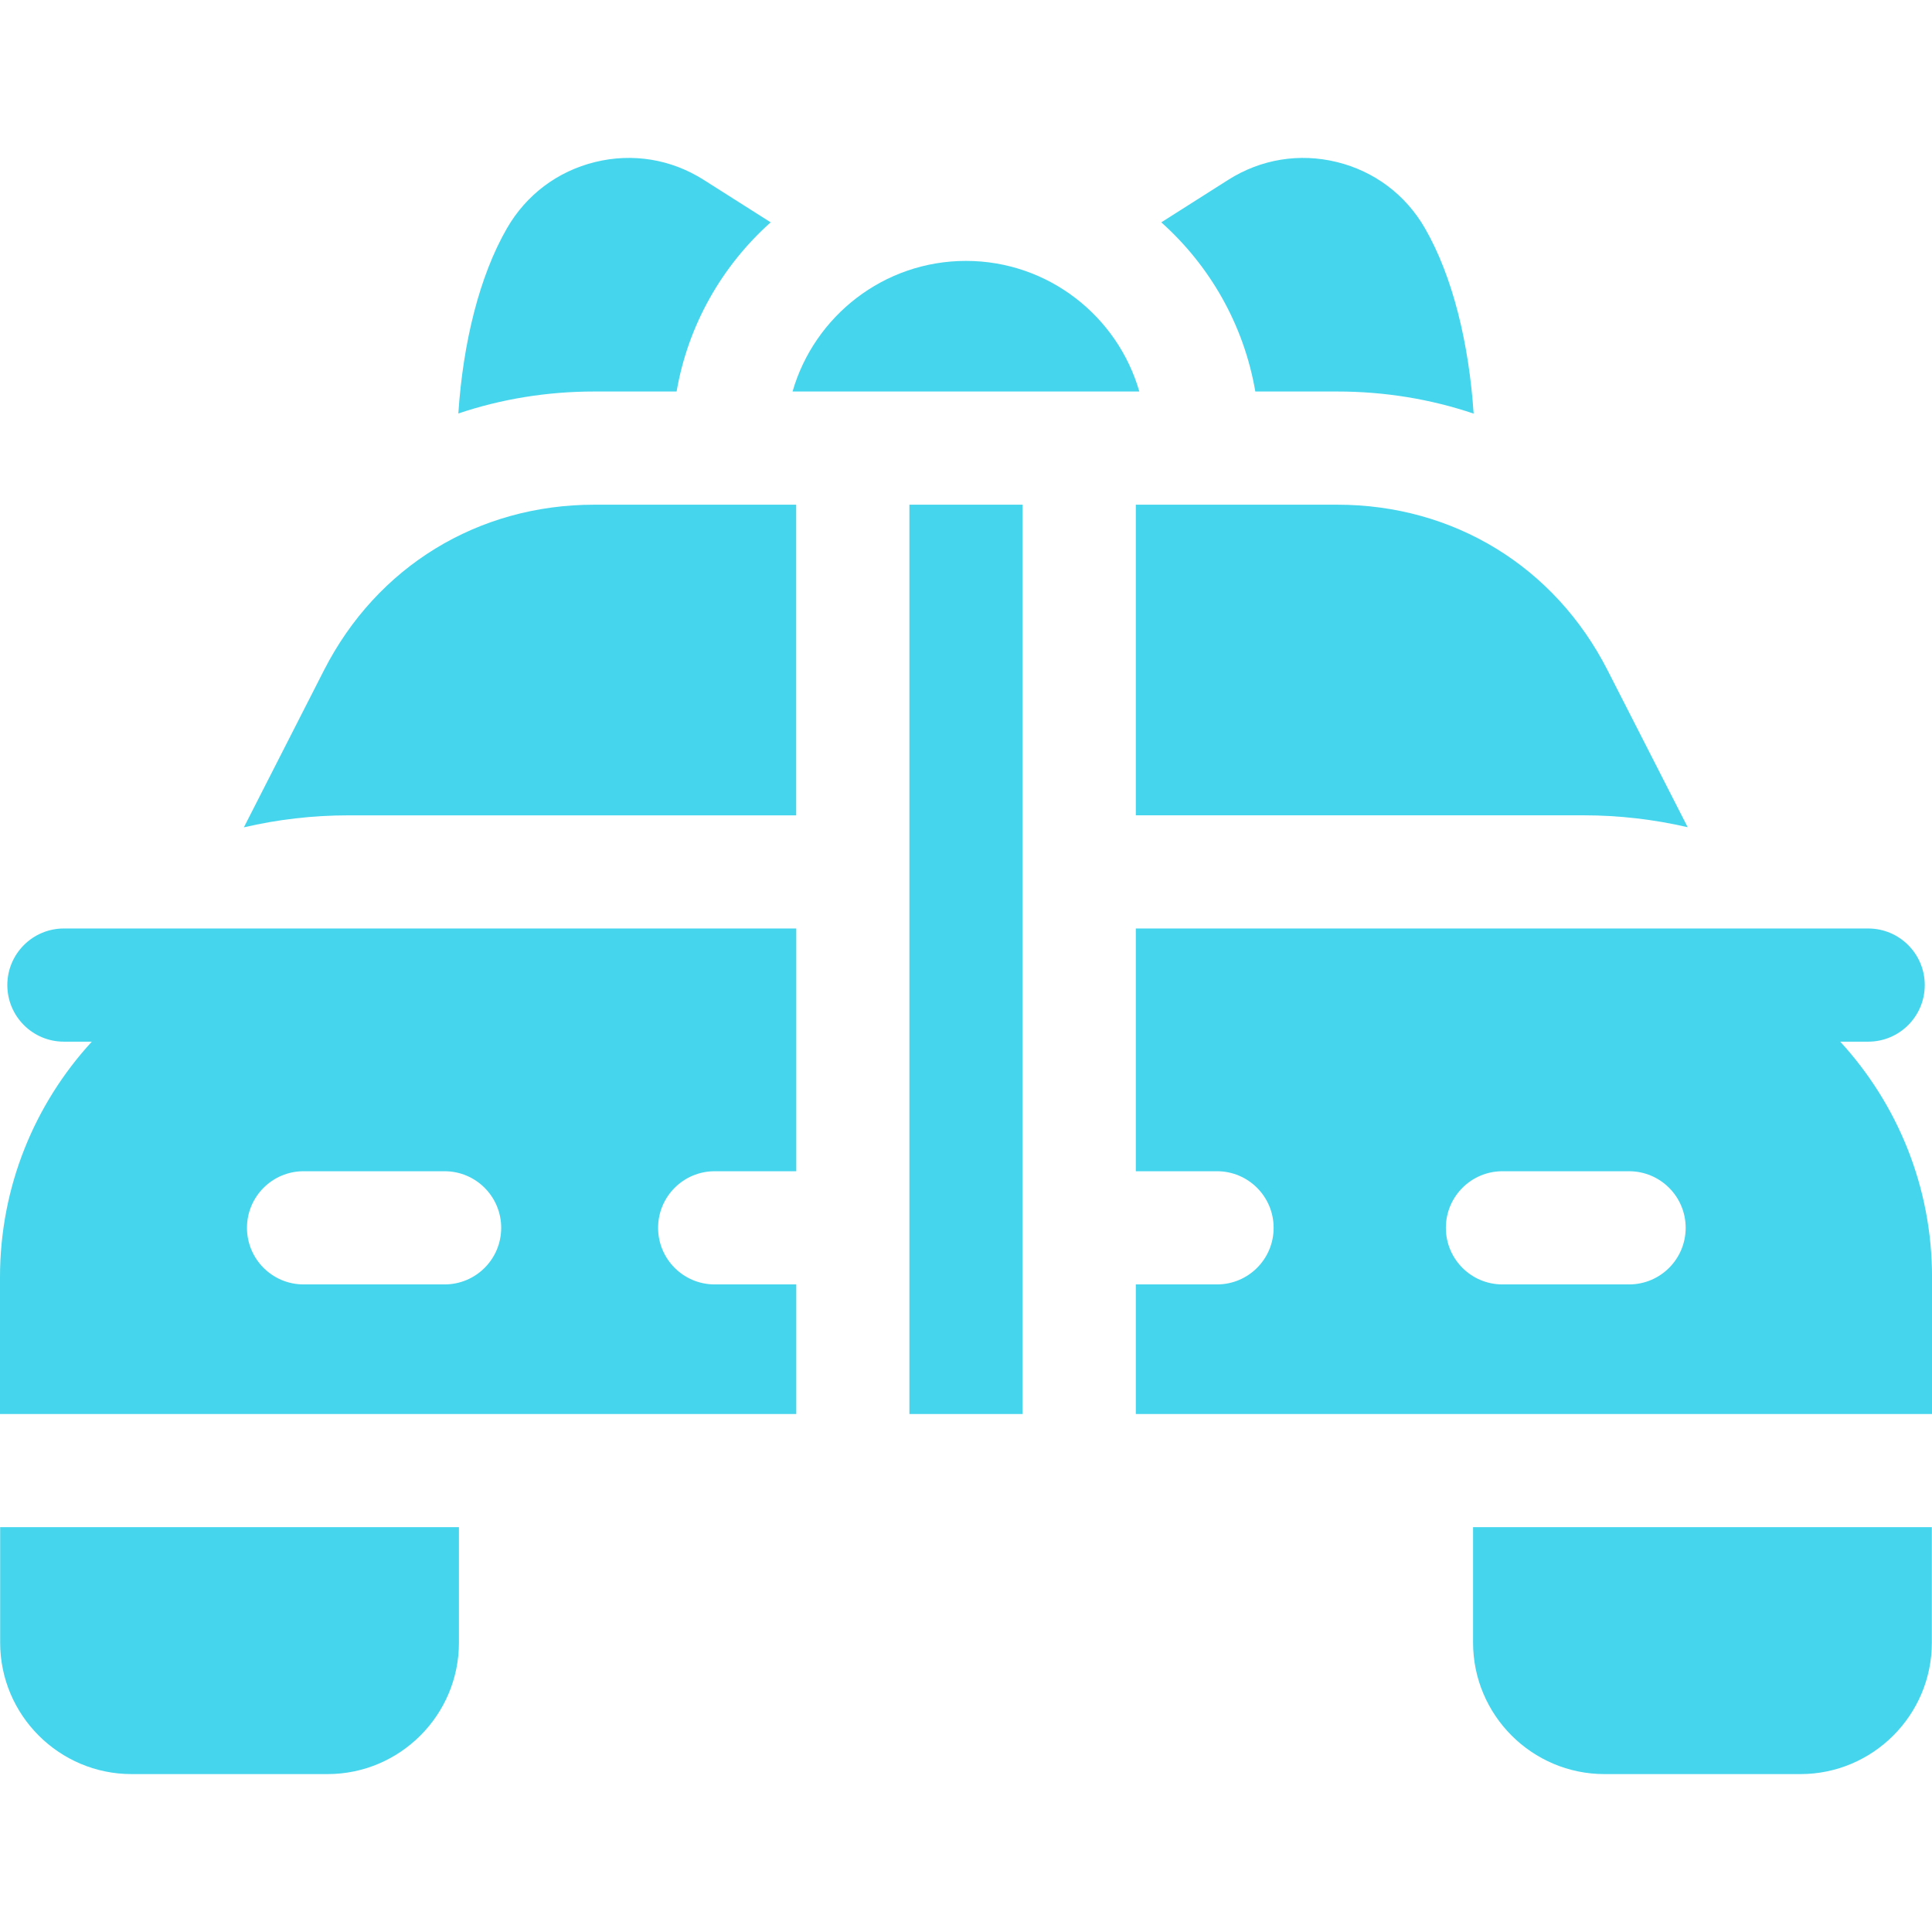 <svg width="48" height="48" viewBox="0 0 48 48" fill="none" xmlns="http://www.w3.org/2000/svg">
<g clip-path="url(#clip0_4737_5767)">
<path d="M31.188 9.727H33.222C34.409 9.727 35.548 9.917 36.612 10.276C36.496 8.534 36.093 6.869 35.402 5.67C34.923 4.839 34.146 4.255 33.215 4.026C32.284 3.797 31.326 3.954 30.517 4.467L28.852 5.524C30.057 6.6 30.904 8.069 31.188 9.727Z" fill="#45D5EC"/>
<path d="M0.182 24.474C0.182 25.25 0.811 25.88 1.587 25.88H2.281C0.865 27.422 0 29.478 0 31.732V35.131H19.783V31.911H17.756C16.979 31.911 16.35 31.282 16.35 30.505C16.35 29.729 16.979 29.099 17.756 29.099H19.783V23.068H1.587C0.811 23.068 0.182 23.698 0.182 24.474ZM7.542 29.099H11.046C11.823 29.099 12.452 29.729 12.452 30.505C12.452 31.282 11.823 31.911 11.046 31.911H7.542C6.766 31.911 6.136 31.282 6.136 30.505C6.136 29.729 6.766 29.099 7.542 29.099Z" fill="#45D5EC"/>
<path d="M23.999 6.482C21.956 6.482 20.23 7.856 19.691 9.727H28.306C27.768 7.856 26.041 6.482 23.999 6.482Z" fill="#45D5EC"/>
<path d="M16.81 9.727C17.095 8.069 17.942 6.6 19.147 5.524L17.481 4.467C16.672 3.954 15.714 3.797 14.784 4.026C13.852 4.255 13.076 4.839 12.596 5.67C11.905 6.868 11.503 8.531 11.387 10.273C12.447 9.916 13.582 9.727 14.765 9.727H16.81Z" fill="#45D5EC"/>
<path d="M8.049 16.653L6.059 20.555C6.895 20.36 7.767 20.257 8.662 20.257H19.781V12.539H14.765C11.873 12.539 9.363 14.077 8.049 16.653Z" fill="#45D5EC"/>
<path d="M28.219 12.539V20.256H39.338C40.229 20.256 41.097 20.359 41.93 20.552L39.939 16.651C38.625 14.076 36.114 12.539 33.224 12.539L28.219 12.539Z" fill="#45D5EC"/>
<path d="M22.594 12.539H25.405V35.131H22.594V12.539Z" fill="#45D5EC"/>
<path d="M45.72 25.88H46.415C47.191 25.88 47.82 25.25 47.82 24.474C47.82 23.698 47.191 23.068 46.415 23.068H28.219V29.099H30.237C31.014 29.099 31.643 29.729 31.643 30.505C31.643 31.282 31.014 31.911 30.237 31.911H28.219V35.131H48.001V31.732C48.001 29.478 47.136 27.422 45.72 25.88ZM40.474 31.911H37.328C36.551 31.911 35.922 31.282 35.922 30.505C35.922 29.729 36.551 29.099 37.328 29.099H40.474C41.251 29.099 41.88 29.729 41.88 30.505C41.88 31.282 41.251 31.911 40.474 31.911Z" fill="#45D5EC"/>
<path d="M0.004 40.81C0.004 42.611 1.469 44.077 3.27 44.077H8.136C9.937 44.077 11.402 42.611 11.402 40.81V37.942H0.004V40.81Z" fill="#45D5EC"/>
<path d="M36.598 40.81C36.598 42.611 38.063 44.077 39.864 44.077H44.73C46.531 44.077 47.996 42.611 47.996 40.81V37.942H36.598V40.81Z" fill="#45D5EC"/>
</g>
<defs>
<clipPath id="clip0_4737_5767">
<rect width="48" height="48" fill="white"/>
</clipPath>
</defs>
</svg>
